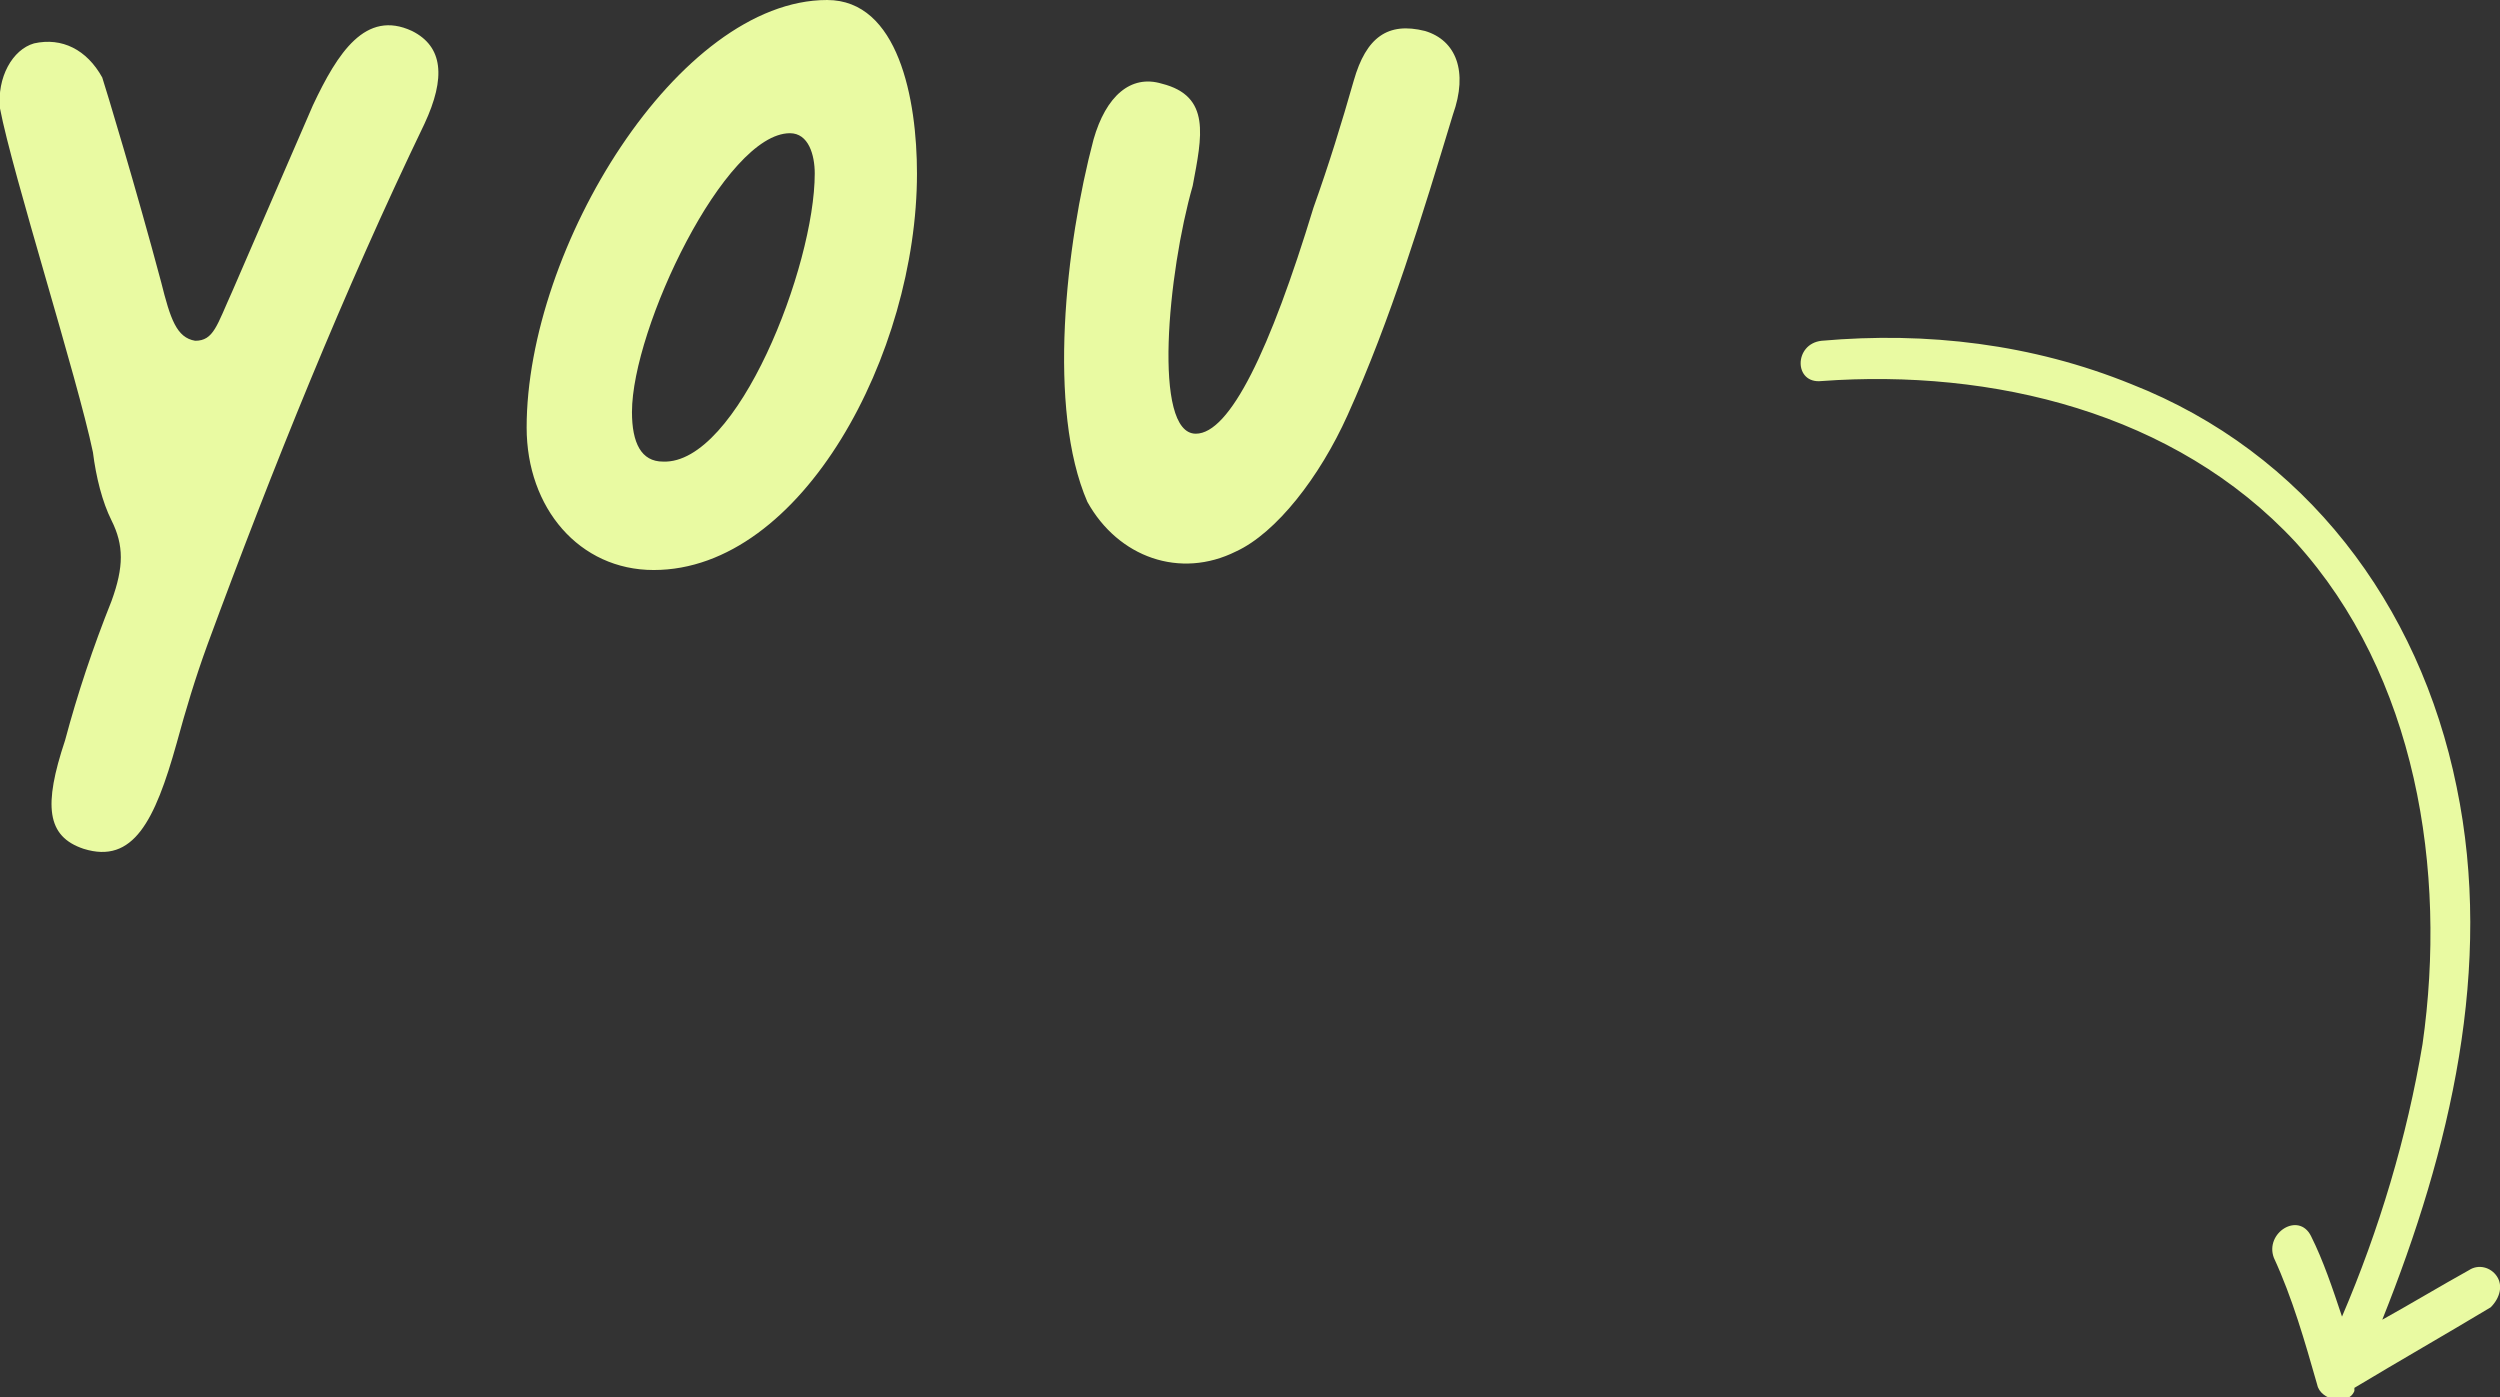 <svg xmlns="http://www.w3.org/2000/svg" viewBox="0 0 80.7 45.1" style="enable-background:new 0 0 80.7 45.1" xml:space="preserve">
  <rect x="0" y="0" width="80.7" height="45.1" fill="#333333" stroke="none"/>
  <path d="M2.7 27.4c1.6.5 2.3-.9 3-3.4.3-1.1.6-2.1 1-3.2 2.1-5.7 4.4-11.4 7-16.8.7-1.5.6-2.5-.4-3-1.5-.7-2.4.7-3.2 2.4l-2.6 6C7 10.5 6.9 11 6.3 11c-.6-.1-.8-.7-1.1-1.9-.8-3-1.8-6.3-1.9-6.6-.5-.9-1.3-1.3-2.2-1.1C.4 1.6-.1 2.5 0 3.5c.4 2.1 2.5 8.7 3 11.1.1.8.3 1.6.6 2.2.4.8.4 1.5 0 2.6-.6 1.5-1.1 3-1.5 4.5-.7 2.1-.6 3.1.6 3.5zm18.4-9c4.8 0 8.5-7 8.5-12.8 0-2.4-.6-5.6-2.9-5.6C21.9 0 17 8 17 13.8c0 2.6 1.7 4.6 4.1 4.6zm.3-3.5c-.7 0-1-.6-1-1.6 0-2.7 3-9 5.1-9 .6 0 .8.7.8 1.3 0 3-2.5 9.4-4.9 9.3zm18.5 2.9c1.3-.6 2.7-2.4 3.6-4.4 1.4-3.1 2.4-6.4 3.4-9.7.5-1.4.1-2.4-.9-2.7-1.2-.3-1.9.2-2.3 1.6-.4 1.4-.8 2.7-1.3 4.1-1.4 4.6-2.7 7.3-3.8 7.3-1.4 0-.9-5.2-.1-8 .3-1.6.6-2.9-1-3.3-1-.3-1.8.4-2.2 1.8-.9 3.4-1.5 8.7-.2 11.7 1 1.8 3 2.5 4.8 1.6zm40.7 23.4c-.2-.3-.6-.4-.9-.2-.9.5-1.9 1.1-2.8 1.6 2.2-5.5 3.6-11.4 2.4-17.2-1.2-5.9-4.9-10.8-10.5-13-3.2-1.3-6.6-1.7-10-1.4-.9.1-.9 1.4 0 1.3 5.5-.4 11.4 1 15.3 5.2 3.9 4.3 4.9 10.6 4.1 16.2-.5 3-1.4 6-2.6 8.8-.3-.9-.6-1.8-1-2.6s-1.5-.1-1.2.7c.6 1.3 1 2.7 1.4 4.1.1.5 1 .7 1.2.2v-.1c1.5-.9 2.9-1.7 4.4-2.6.3-.3.4-.7.2-1z" style="fill:#e9faa2"/>
</svg>
